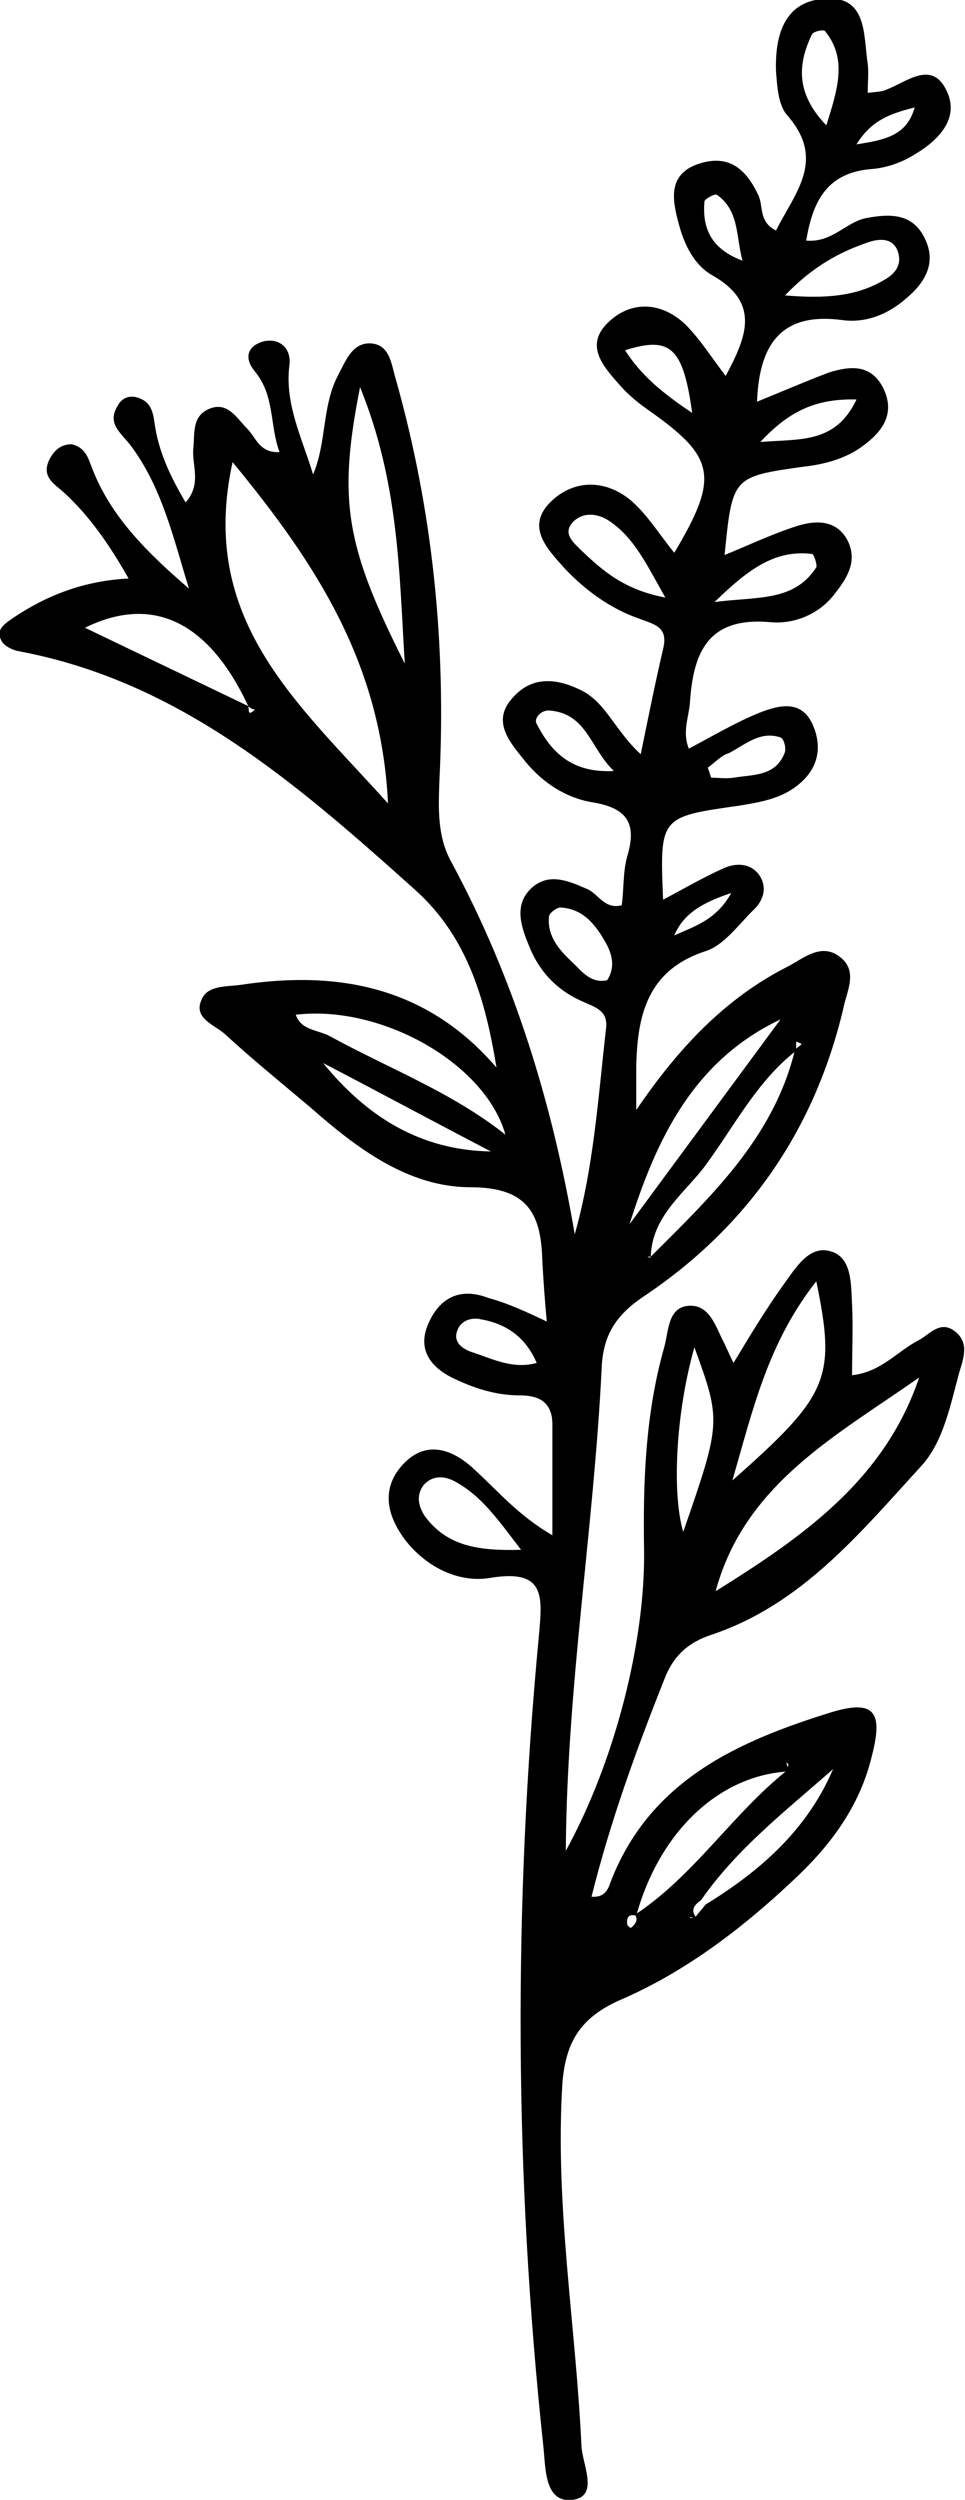 <?xml version="1.0" encoding="utf-8"?>
<!-- Generator: Adobe Illustrator 25.3.0, SVG Export Plug-In . SVG Version: 6.00 Build 0)  -->
<svg version="1.1" id="Layer_1" xmlns="http://www.w3.org/2000/svg" xmlns:xlink="http://www.w3.org/1999/xlink" x="0px" y="0px"
	 viewBox="0 0 86.3 223.4" style="enable-background:new 0 0 86.3 223.4;" xml:space="preserve">
<path d="M48.9,118.1c-0.2-2.1-0.3-3.7-0.4-5.4c-0.1-4.1-1.2-6.6-6.4-6.6c-5.6,0-10.2-3.5-14.3-7.1c-2.6-2.2-5.2-4.3-7.7-6.6
	c-0.9-0.8-2.8-1.4-2.1-3c0.5-1.4,2.3-1.2,3.6-1.4c8.7-1.3,16.6,0.2,22.8,7.4c-1-6.1-2.6-11.7-7.3-15.9C26.6,70.1,16.1,60.9,1.7,58.2
	c-0.6-0.1-1.4-0.5-1.6-1c-0.5-1,0.4-1.5,1.1-2c3-2,6.3-3.3,10.3-3.5c-1.7-3-3.5-5.6-5.8-7.7c-0.9-0.8-2-1.4-1.3-2.9
	c0.4-0.8,1-1.4,2-1.4C7.7,40,7.9,41,8.3,42c1.7,4.3,5,7.5,8.6,10.6c-1.4-4.5-2.4-9.1-5.3-12.9c-0.9-1.1-2-1.9-1.1-3.4
	c0.3-0.6,0.9-1,1.7-0.8c1.5,0.4,1.5,1.6,1.7,2.8c0.4,2.3,1.4,4.4,2.7,6.6c1.5-1.7,0.5-3.4,0.7-4.9c0.1-1.4-0.1-2.9,1.5-3.5
	c1.6-0.6,2.4,0.9,3.3,1.8c0.8,0.8,1.1,2.2,2.9,2.1c-0.9-2.4-0.4-5-2.2-7.2c-1-1.2-0.7-2.3,0.8-2.7c1.4-0.3,2.4,0.6,2.3,2
	c-0.5,3.5,1.1,6.6,2.1,9.9c1.2-2.8,0.8-6.1,2.2-8.8c0.7-1.3,1.3-3.1,3.1-2.9c1.6,0.2,1.7,1.9,2.1,3.2c3.3,11.7,4.5,23.6,3.9,35.8
	c-0.1,2.6-0.2,5.1,1.1,7.4c5.6,10.4,9,21.5,11,33.2c1.7-6,2.1-12.3,2.8-18.4c0.2-1.6-1-1.9-2.1-2.4c-2.3-1-3.9-2.7-4.8-5
	c-0.7-1.7-1.4-3.7,0.3-5.2c1.5-1.3,3.2-0.6,4.8,0.1c1.1,0.4,1.6,1.9,3.2,1.5c0.2-1.4,0.1-3,0.5-4.4c0.9-3-0.1-4.3-3.1-4.8
	c-2.5-0.4-4.7-1.9-6.3-4c-1.3-1.6-2.7-3.4-0.8-5.4c1.7-1.9,3.9-1.7,6.1-0.6c2.2,1.1,3,3.6,5.3,5.7c0.7-3.4,1.3-6.4,2-9.4
	c0.5-2-0.8-2.2-2.1-2.7c-2.6-0.9-4.8-2.5-6.7-4.5c-1.6-1.8-3.6-3.8-1.1-6.1c2.1-1.9,4.8-1.8,7,0c1.5,1.3,2.6,3.1,3.9,4.7
	c4-6.7,3.7-8.5-2.1-12.6c-1-0.7-1.9-1.4-2.7-2.3c-1.5-1.7-3.3-3.6-1.1-5.7c2.1-2,4.8-1.8,6.9,0.2c1.3,1.3,2.3,2.9,3.6,4.6
	c1.8-3.4,3.2-6.5-1.2-9c-1.6-0.9-2.5-2.7-3-4.6c-0.6-2.2-1-4.5,1.9-5.4c2.6-0.8,4.1,0.5,5.2,2.8c0.5,1,0,2.4,1.6,3.2
	c1.7-3.4,4.5-6.3,1-10.3c-0.8-0.9-0.9-2.6-1-3.9c-0.1-3,0.6-6.2,4.2-6.5c4-0.4,3.6,3.2,4,5.8c0.1,0.8,0,1.6,0,2.6
	c0.8-0.1,1.3-0.1,1.7-0.3c1.8-0.7,4-2.6,5.3,0c1.3,2.5-0.6,4.5-2.8,5.8c-1.1,0.7-2.5,1.2-3.8,1.3c-4,0.3-5.3,2.8-5.9,6.4
	c2.3,0.2,3.5-1.6,5.3-2c2.1-0.4,4.2-0.5,5.3,1.8c1.1,2.2,0,4-1.7,5.4c-1.6,1.4-3.6,2.2-5.7,1.9c-5.3-0.7-7.4,2-7.6,7.3
	c2.2-0.9,4.3-1.8,6.4-2.6c1.9-0.6,3.8-0.8,4.9,1.4c1.1,2.3-0.1,3.9-1.9,5.2c-1.5,1.1-3.4,1.6-5.2,1.8c-6.4,0.9-6.4,0.9-7.1,7.9
	c2.2-0.9,4.3-1.9,6.5-2.6c1.6-0.5,3.5-0.6,4.5,1.3c0.9,1.8,0,3.3-1.1,4.7c-1.4,1.9-3.7,2.8-5.8,2.6c-5.6-0.5-6.9,2.7-7.2,7.2
	c-0.1,1.3-0.7,2.6-0.1,4.1c2.1-1.1,4.1-2.3,6.3-3.2c1.8-0.7,3.8-1.2,4.8,1.1c0.9,2.1,0.4,4-1.4,5.4c-1.5,1.2-3.4,1.5-5.2,1.8
	C59,73,59,73,59.3,80.4c1.9-1,3.6-2,5.4-2.8c1.1-0.5,2.4-0.5,3.2,0.6c0.8,1.2,0.3,2.4-0.6,3.2c-1.3,1.3-2.6,3.1-4.2,3.6
	c-5.2,1.7-6.1,5.7-6.2,10.3c0,1,0,2,0,3.9c3.8-5.6,8-10,13.5-12.8c1.4-0.7,3-2.2,4.7-0.9c1.7,1.3,0.6,3.1,0.3,4.7
	c-2.6,10.9-8.6,19.5-17.9,25.7c-2.5,1.7-3.6,3.5-3.7,6.5c-0.7,14.2-3.1,28.3-3.2,43c4.4-8,7.1-18.7,7-26.8
	c-0.1-6.1,0.1-12.2,1.8-18.2c0.4-1.4,0.3-3.5,2.1-3.7c2-0.2,2.5,1.9,3.3,3.4c0.2,0.4,0.4,0.9,0.8,1.7c1.5-2.5,2.9-4.8,4.4-6.9
	c1.1-1.5,2.3-3.6,4.2-3.1c2,0.5,1.9,2.9,2,4.8c0.1,2,0,4,0,6.3c2.6-0.3,4-2.1,5.9-3.1c1-0.5,1.9-1.8,3.2-0.9c1.4,1,0.9,2.4,0.5,3.7
	c-0.8,2.9-1.4,6.2-3.4,8.4c-5.5,6-10.7,12.4-18.8,15.1c-2.1,0.7-3.4,1.9-4.2,4c-2.5,6.3-4.8,12.6-6.5,19.4c1.2,0.1,1.5-0.7,1.7-1.3
	c3.5-9.1,11.4-12.6,19.8-15.2c3.7-1.1,4.6-0.1,3.6,3.8c-1,4.3-3.4,7.7-6.5,10.7c-4.8,4.6-10.1,8.7-16.2,11.3c-3.5,1.6-4.7,3.8-5,7.3
	c-0.7,10.9,1.2,21.7,1.7,32.5c0.1,1.7,1.6,4.5-0.8,4.8c-2.5,0.3-2.4-2.8-2.6-4.7c-2.6-24.2-2.7-48.4-0.4-72.6
	c0.3-3.4,0.6-5.9-4.3-5.1c-2.8,0.5-5.7-0.9-7.6-3.3c-1.7-2.2-2.3-4.7-0.2-6.9c2.1-2.2,4.5-1.2,6.3,0.5c2.1,1.9,3.9,4.1,7,5.9
	c0-3.3,0-6.6,0-9.9c0-2-1.2-2.6-2.9-2.6c-2.1,0-4-0.6-5.9-1.5c-2.1-1-3.3-2.6-2.3-4.9c1-2.3,2.8-3.3,5.4-2.3
	C45.5,116.5,47,117.2,48.9,118.1z M62.4,171.5c-0.2-0.1-0.4-0.1-0.7-0.2c0,0.1,0.1,0.1,0.1,0.1c0.1,0,0.3,0,0.4-0.1
	c0.3-0.4,0.6-0.7,0.9-1.1c4.9-3,9.1-6.7,11.4-12.1c-4.2,3.7-8.6,7.1-11.8,11.7C62,170.3,61.7,170.8,62.4,171.5z M56.8,171.1
	c5.3-3.5,8.7-9,13.6-12.9c0-0.2,0.1-0.3,0.1-0.5c0-0.1-0.1-0.1-0.2-0.2c0.1,0.3,0.2,0.5,0.3,0.8c-6.2,0.3-11.6,5.3-13.7,12.9
	c-0.7-0.2-0.9,0.2-0.8,0.8c0,0.1,0.3,0.3,0.3,0.3C56.8,172,57.1,171.6,56.8,171.1z M71.2,93.9c-3.6,2.8-5.6,6.9-8.3,10.5
	c-1.9,2.4-4.6,4.4-4.7,7.9l-0.3,0l0.2,0.1c5.4-5.4,11.1-10.7,13-18.6c0.2-0.2,0.4-0.3,0.6-0.5c-0.2-0.1-0.4-0.2-0.5-0.2
	C71.2,93.3,71.2,93.6,71.2,93.9z M22.2,63.1c0.1,0.3-0.1,1,0.6,0.3C22.6,63.4,22.4,63.3,22.2,63.1c-3.5-7.5-8.5-10-14.6-7
	C12.6,58.5,17.4,60.8,22.2,63.1z M45.2,101.4l0.2-0.2L45.2,101.4C43.4,95,34,89.7,26.3,90.7l0.1-0.2c0.4,1.6,2,1.5,3.1,2.1
	C34.8,95.5,40.4,97.6,45.2,101.4z M20.8,41.3c-3.1,14.1,5.8,21.5,13.9,30.5C34.1,59.3,28.3,50.4,20.8,41.3z M82.2,123.1
	c-7.4,5.2-15.6,9.5-18.2,19.1C71.7,137.4,79.1,132.3,82.2,123.1z M36.2,59.3c-0.5-8-0.5-16.1-4-24.7C30.2,44.7,30.9,48.8,36.2,59.3z
	 M73,114.5c-4.3,5.5-5.6,11.2-7.5,17.8C74.1,124.7,74.8,123.2,73,114.5z M69.8,91.1c-7.8,3.7-11.1,10.7-13.5,18.3
	C60.8,103.3,65.3,97.2,69.8,91.1z M62.1,120.4c-1.7,6-2,13.1-1,16.5C64.5,127.1,64.5,127,62.1,120.4z M28.9,95
	c3.9,4.8,8.7,7.8,15,7.9C38.9,100.3,33.9,97.6,28.9,95z M46.6,138.5c-2-2.6-3.5-4.8-5.9-6.1c-0.9-0.5-2-0.6-2.8,0.3
	c-0.7,0.9-0.5,1.9,0.1,2.8C40,138.2,42.8,138.6,46.6,138.5z M70.2,26.4c3.6,0.3,6.4,0.1,8.9-1.4c0.9-0.5,1.6-1.3,1.2-2.5
	c-0.4-1.2-1.5-1.2-2.5-0.9C75.1,22.5,72.7,23.8,70.2,26.4z M59.5,53.4c-1.7-3-2.8-5.4-5.1-6.9c-1.1-0.7-2.4-0.7-3.2,0.2
	c-0.9,1,0.1,1.8,0.8,2.5C53.9,51,55.8,52.7,59.5,53.4z M54.3,87.6c0.7-1.1,0.5-2.2-0.1-3.3c-0.9-1.6-2-3.1-4.1-3.2
	c-0.3,0-1,0.5-1,0.8c-0.2,1.8,1,3.1,2.2,4.2C52.1,86.9,52.9,87.9,54.3,87.6z M63.9,53.8c3.8-0.5,7.1,0,9.1-3.1
	c0.1-0.2-0.2-1.2-0.4-1.2C69.2,49.1,66.8,51,63.9,53.8z M73.9,11.2c1-3.2,1.9-5.9-0.1-8.4c-0.1-0.2-1.1,0-1.2,0.3
	C71.3,5.8,71.2,8.4,73.9,11.2z M61.9,36.9c-0.8-5.8-1.9-6.9-6-5.6C57.3,33.5,59.2,35.1,61.9,36.9z M54.9,68.9
	c-2.1-2-2.4-5.1-5.7-5.4c-0.8-0.1-1.5,0.7-1.2,1.2C49.3,67.2,51.1,69.1,54.9,68.9z M48,121.8c-1-2.3-2.7-3.5-5-3.9
	c-0.8-0.2-1.8,0.1-2.1,1c-0.4,1,0.4,1.6,1.2,1.9C44,121.4,45.8,122.4,48,121.8z M63.3,68.6c0.1,0.3,0.2,0.6,0.3,0.9
	c0.7,0,1.3,0.1,2,0c1.8-0.3,3.8-0.1,4.6-2.3c0.1-0.4-0.1-1.2-0.4-1.3c-1.8-0.6-3.1,0.6-4.6,1.4C64.5,67.5,64,68.1,63.3,68.6z
	 M68,39.5c3.5-0.3,6.7,0.2,8.6-3.8C72.9,35.6,70.5,36.8,68,39.5z M66.4,23.3c-0.6-2.3-0.3-4.5-2.3-5.9c-0.2-0.1-1.1,0.4-1.1,0.6
	C62.8,20.3,63.5,22.2,66.4,23.3z M81.8,9.6c-1.9,0.5-3.8,1-5.2,3.3C79.2,12.5,81.1,12.1,81.8,9.6z M65.4,79.8
	c-2.7,0.9-4.3,1.9-5.1,3.8C62,82.8,64,82.3,65.4,79.8z"/>
</svg>

